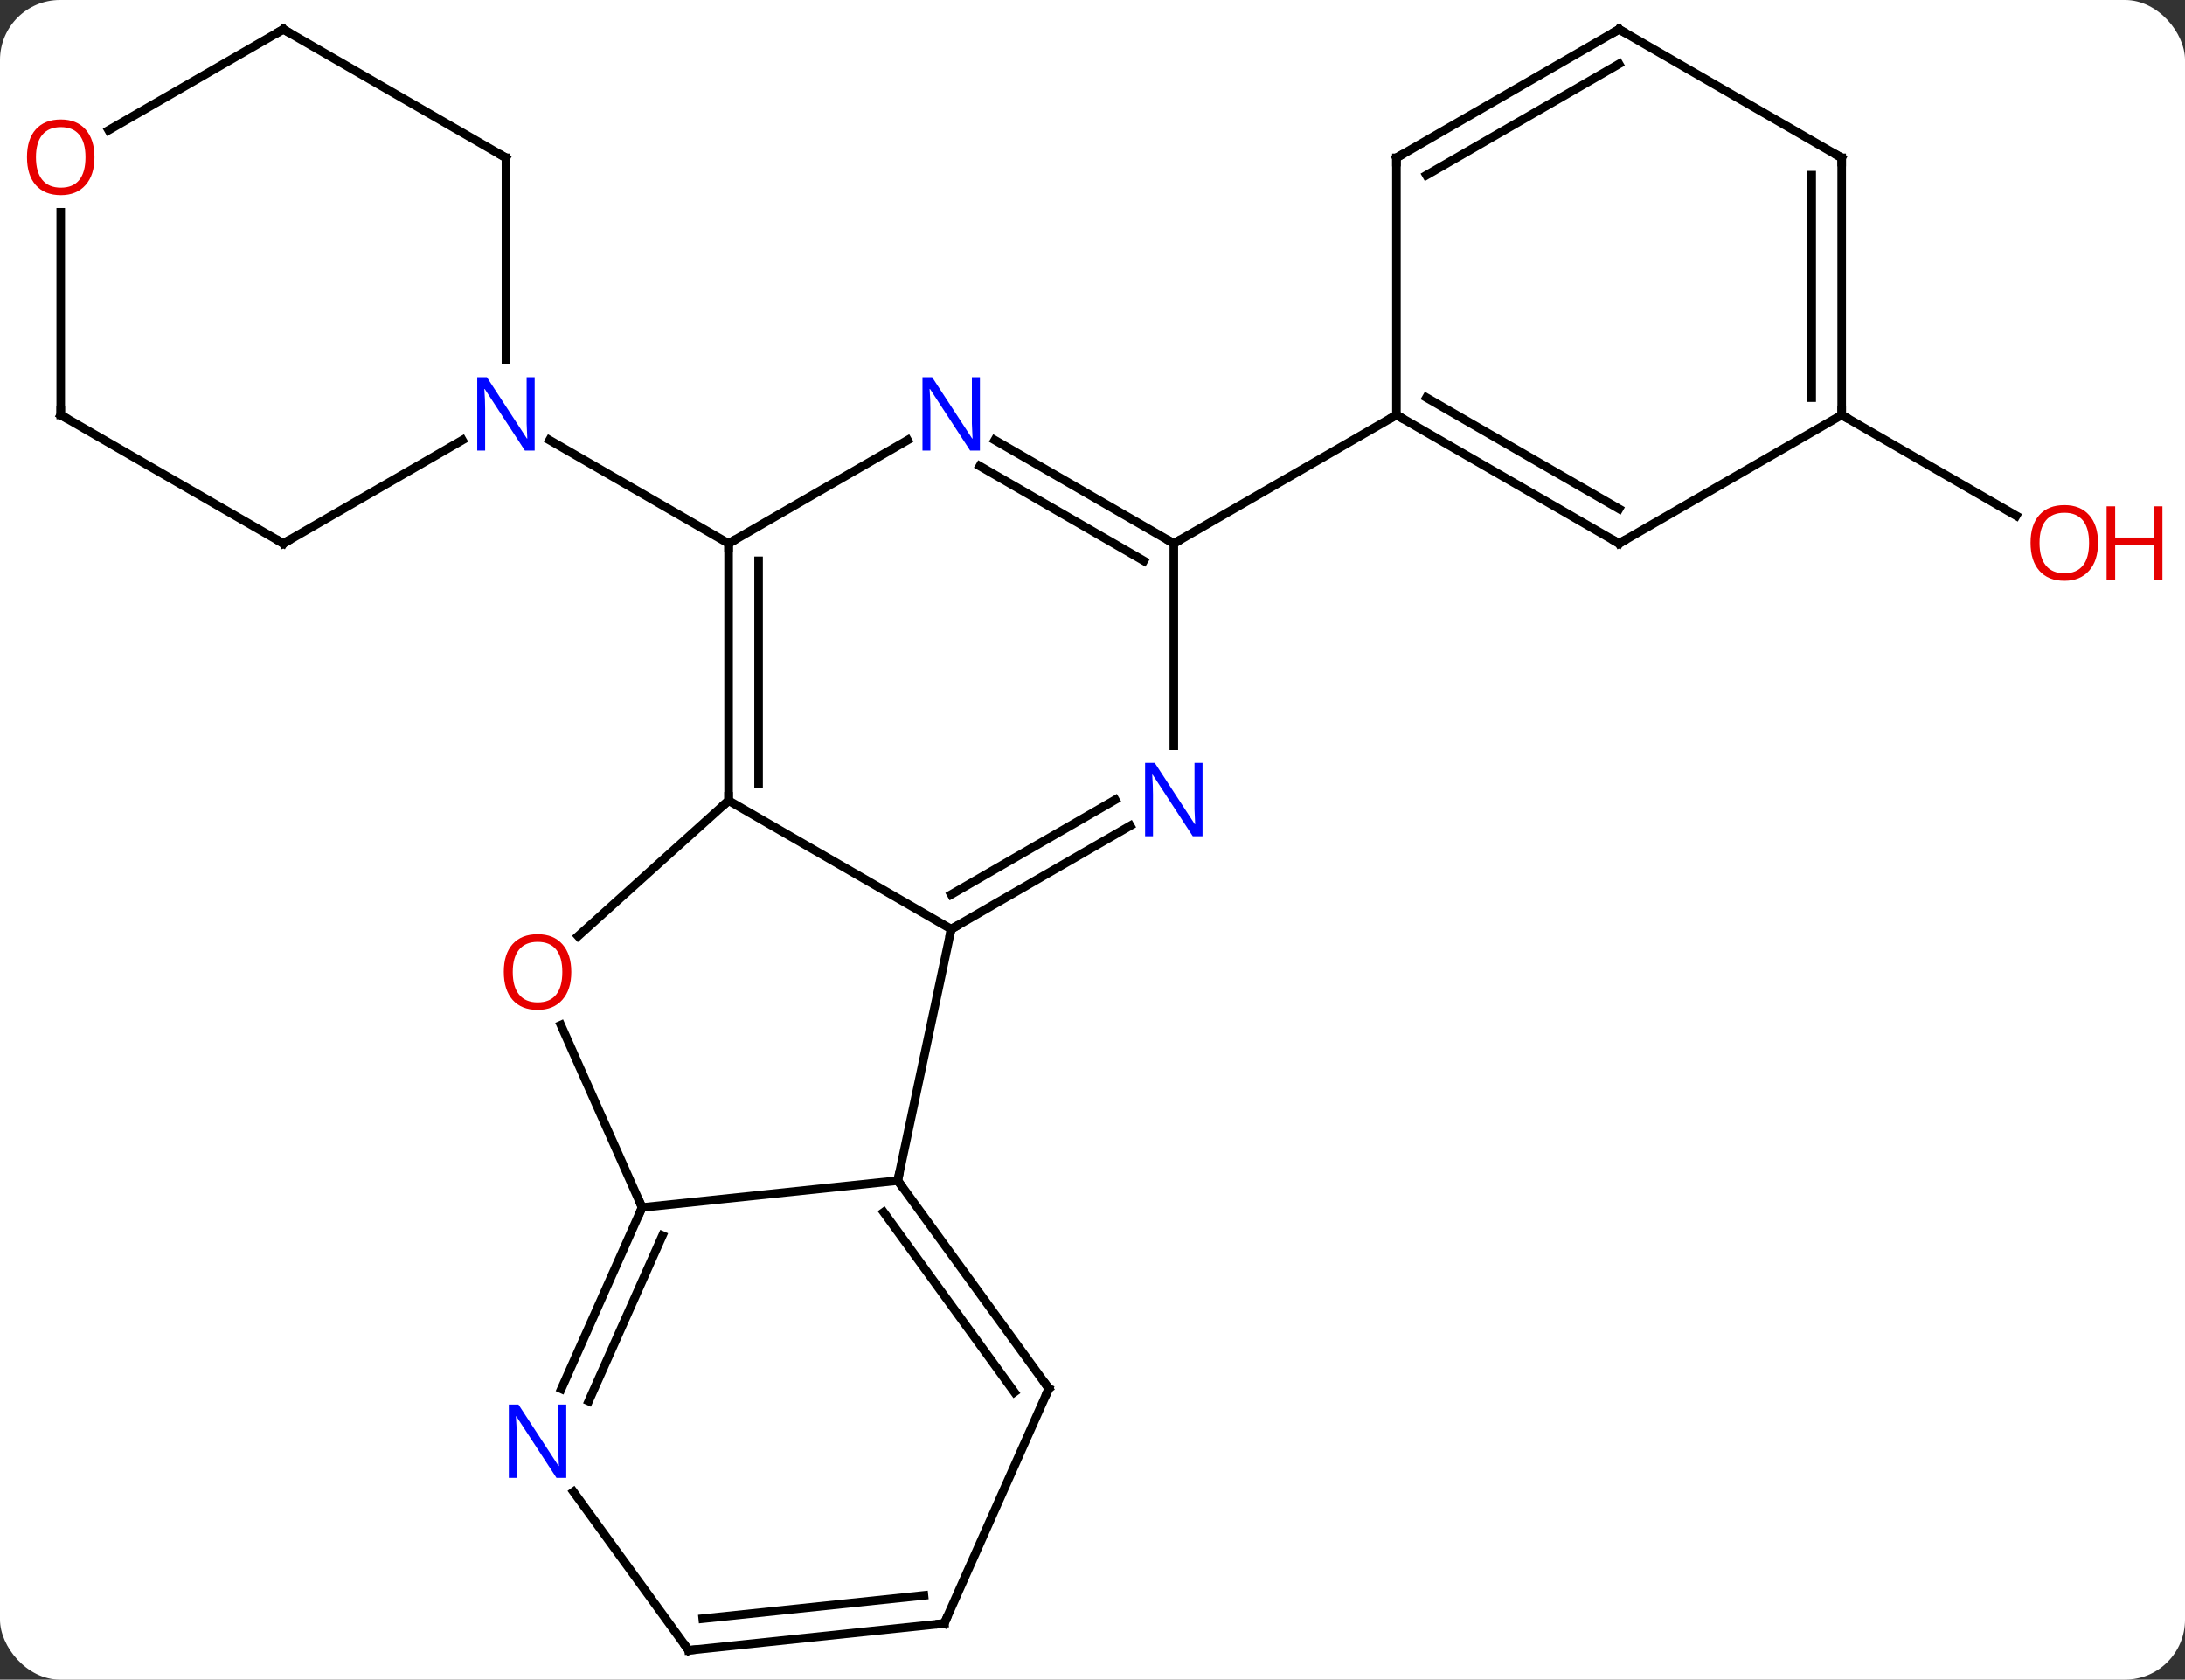 <svg width="255" viewBox="0 0 255 196" style="fill-opacity:1; color-rendering:auto; color-interpolation:auto; text-rendering:auto; stroke:black; stroke-linecap:square; stroke-miterlimit:10; shape-rendering:auto; stroke-opacity:1; fill:black; stroke-dasharray:none; font-weight:normal; stroke-width:1; font-family:'Open Sans'; font-style:normal; stroke-linejoin:miter; font-size:12; stroke-dashoffset:0; image-rendering:auto;" height="196" class="cas-substance-image" xmlns:xlink="http://www.w3.org/1999/xlink" xmlns="http://www.w3.org/2000/svg"><rect x="0" y="0" width="255" height="196" fill="#333333" stroke="none"/><svg class="cas-substance-single-component"><rect y="0" x="0" width="255" stroke="none" ry="7" rx="7" height="196" fill="white" class="cas-substance-group"/><svg y="0" x="0" width="255" viewBox="0 0 255 196" style="fill:black;" height="196" class="cas-substance-single-component-image"><svg><g><g transform="translate(124,98)" style="text-rendering:geometricPrecision; color-rendering:optimizeQuality; color-interpolation:linearRGB; stroke-linecap:butt; image-rendering:optimizeQuality;"><line y2="-49.578" y1="-37.819" x2="90.933" x1="111.299" style="fill:none;"/><line y2="10.422" y1="-4.578" x2="-12.99" x1="-38.97" style="fill:none;"/><line y2="-34.578" y1="-4.578" x2="-38.97" x1="-38.97" style="fill:none;"/><line y2="-32.557" y1="-6.599" x2="-35.47" x1="-35.47" style="fill:none;"/><line y2="11.236" y1="-4.578" x2="-56.535" x1="-38.97" style="fill:none;"/><line y2="39.765" y1="10.422" x2="-19.227" x1="-12.99" style="fill:none;"/><line y2="-1.643" y1="10.422" x2="7.906" x1="-12.99" style="fill:none;"/><line y2="-4.674" y1="6.38" x2="6.156" x1="-12.99" style="fill:none;"/><line y2="-46.643" y1="-34.578" x2="-18.074" x1="-38.97" style="fill:none;"/><line y2="-46.643" y1="-34.578" x2="-59.869" x1="-38.97" style="fill:none;"/><line y2="42.903" y1="21.615" x2="-49.062" x1="-58.541" style="fill:none;"/><line y2="42.903" y1="39.765" x2="-49.062" x1="-19.227" style="fill:none;"/><line y2="64.035" y1="39.765" x2="-1.593" x1="-19.227" style="fill:none;"/><line y2="64.457" y1="43.457" x2="-5.612" x1="-20.871" style="fill:none;"/><line y2="-34.578" y1="-10.984" x2="12.99" x1="12.99" style="fill:none;"/><line y2="-34.578" y1="-46.643" x2="12.99" x1="-7.906" style="fill:none;"/><line y2="-32.557" y1="-43.612" x2="9.49" x1="-9.656" style="fill:none;"/><line y2="64.075" y1="42.903" x2="-58.49" x1="-49.062" style="fill:none;"/><line y2="65.499" y1="46.173" x2="-55.293" x1="-46.687" style="fill:none;"/><line y2="91.443" y1="64.035" x2="-13.797" x1="-1.593" style="fill:none;"/><line y2="-49.578" y1="-34.578" x2="38.97" x1="12.99" style="fill:none;"/><line y2="94.578" y1="76.082" x2="-43.632" x1="-57.071" style="fill:none;"/><line y2="94.578" y1="91.443" x2="-43.632" x1="-13.797" style="fill:none;"/><line y2="90.886" y1="88.173" x2="-41.988" x1="-16.172" style="fill:none;"/><line y2="-34.578" y1="-46.643" x2="-90.933" x1="-70.037" style="fill:none;"/><line y2="-79.578" y1="-55.984" x2="-64.953" x1="-64.953" style="fill:none;"/><line y2="-49.578" y1="-34.578" x2="-116.913" x1="-90.933" style="fill:none;"/><line y2="-94.578" y1="-79.578" x2="-90.933" x1="-64.953" style="fill:none;"/><line y2="-73.226" y1="-49.578" x2="-116.913" x1="-116.913" style="fill:none;"/><line y2="-82.804" y1="-94.578" x2="-111.326" x1="-90.933" style="fill:none;"/><line y2="-34.578" y1="-49.578" x2="64.953" x1="38.97" style="fill:none;"/><line y2="-38.62" y1="-51.599" x2="64.953" x1="42.47" style="fill:none;"/><line y2="-79.578" y1="-49.578" x2="38.97" x1="38.97" style="fill:none;"/><line y2="-49.578" y1="-34.578" x2="90.933" x1="64.953" style="fill:none;"/><line y2="-94.578" y1="-79.578" x2="64.953" x1="38.97" style="fill:none;"/><line y2="-90.537" y1="-77.557" x2="64.953" x1="42.47" style="fill:none;"/><line y2="-79.578" y1="-49.578" x2="90.933" x1="90.933" style="fill:none;"/><line y2="-77.557" y1="-51.599" x2="87.433" x1="87.433" style="fill:none;"/><line y2="-79.578" y1="-94.578" x2="90.933" x1="64.953" style="fill:none;"/></g><g transform="translate(124,98)" style="fill:rgb(230,0,0); text-rendering:geometricPrecision; color-rendering:optimizeQuality; image-rendering:optimizeQuality; font-family:'Open Sans'; stroke:rgb(230,0,0); color-interpolation:linearRGB;"><path style="stroke:none;" d="M120.85 -34.648 Q120.85 -32.586 119.811 -31.406 Q118.772 -30.226 116.929 -30.226 Q115.038 -30.226 114.007 -31.39 Q112.975 -32.555 112.975 -34.664 Q112.975 -36.758 114.007 -37.906 Q115.038 -39.055 116.929 -39.055 Q118.788 -39.055 119.819 -37.883 Q120.85 -36.711 120.85 -34.648 ZM114.022 -34.648 Q114.022 -32.914 114.765 -32.008 Q115.507 -31.101 116.929 -31.101 Q118.35 -31.101 119.077 -32 Q119.804 -32.898 119.804 -34.648 Q119.804 -36.383 119.077 -37.273 Q118.35 -38.164 116.929 -38.164 Q115.507 -38.164 114.765 -37.266 Q114.022 -36.367 114.022 -34.648 Z"/><path style="stroke:none;" d="M128.366 -30.351 L127.366 -30.351 L127.366 -34.383 L122.85 -34.383 L122.85 -30.351 L121.85 -30.351 L121.85 -38.914 L122.85 -38.914 L122.85 -35.273 L127.366 -35.273 L127.366 -38.914 L128.366 -38.914 L128.366 -30.351 Z"/></g><g transform="translate(124,98)" style="stroke-linecap:butt; text-rendering:geometricPrecision; color-rendering:optimizeQuality; image-rendering:optimizeQuality; font-family:'Open Sans'; color-interpolation:linearRGB; stroke-miterlimit:5;"><path style="fill:none;" d="M-38.97 -5.078 L-38.97 -4.578 L-39.342 -4.244"/><path style="fill:none;" d="M-12.557 10.172 L-12.99 10.422 L-13.094 10.911"/><path style="fill:none;" d="M-38.97 -34.078 L-38.97 -34.578 L-38.537 -34.828"/><path style="fill:rgb(230,0,0); stroke:none;" d="M-57.328 15.425 Q-57.328 17.487 -58.368 18.667 Q-59.407 19.847 -61.25 19.847 Q-63.141 19.847 -64.172 18.683 Q-65.204 17.518 -65.204 15.409 Q-65.204 13.315 -64.172 12.167 Q-63.141 11.018 -61.25 11.018 Q-59.391 11.018 -58.36 12.19 Q-57.328 13.362 -57.328 15.425 ZM-64.157 15.425 Q-64.157 17.159 -63.414 18.065 Q-62.672 18.972 -61.25 18.972 Q-59.828 18.972 -59.102 18.073 Q-58.375 17.175 -58.375 15.425 Q-58.375 13.69 -59.102 12.8 Q-59.828 11.909 -61.25 11.909 Q-62.672 11.909 -63.414 12.807 Q-64.157 13.706 -64.157 15.425 Z"/><path style="fill:none;" d="M-18.933 40.169 L-19.227 39.765 L-19.123 39.276"/><path style="fill:rgb(0,5,255); stroke:none;" d="M16.342 -0.422 L15.201 -0.422 L10.513 -7.609 L10.467 -7.609 Q10.56 -6.344 10.56 -5.297 L10.56 -0.422 L9.638 -0.422 L9.638 -8.984 L10.763 -8.984 L15.435 -1.828 L15.482 -1.828 Q15.482 -1.984 15.435 -2.844 Q15.388 -3.703 15.404 -4.078 L15.404 -8.984 L16.342 -8.984 L16.342 -0.422 Z"/><path style="fill:rgb(0,5,255); stroke:none;" d="M-9.638 -45.422 L-10.779 -45.422 L-15.467 -52.609 L-15.513 -52.609 Q-15.42 -51.344 -15.42 -50.297 L-15.42 -45.422 L-16.342 -45.422 L-16.342 -53.984 L-15.217 -53.984 L-10.545 -46.828 L-10.498 -46.828 Q-10.498 -46.984 -10.545 -47.844 Q-10.592 -48.703 -10.576 -49.078 L-10.576 -53.984 L-9.638 -53.984 L-9.638 -45.422 Z"/><path style="fill:none;" d="M-49.265 43.36 L-49.062 42.903 L-49.265 42.446"/><path style="fill:none;" d="M-1.887 63.63 L-1.593 64.035 L-1.796 64.492"/><path style="fill:none;" d="M12.557 -34.828 L12.99 -34.578 L13.423 -34.828"/><path style="fill:rgb(0,5,255); stroke:none;" d="M-57.914 74.464 L-59.055 74.464 L-63.743 67.277 L-63.789 67.277 Q-63.696 68.542 -63.696 69.589 L-63.696 74.464 L-64.618 74.464 L-64.618 65.902 L-63.493 65.902 L-58.821 73.058 L-58.774 73.058 Q-58.774 72.902 -58.821 72.042 Q-58.868 71.183 -58.852 70.808 L-58.852 65.902 L-57.914 65.902 L-57.914 74.464 Z"/><path style="fill:none;" d="M-13.594 90.986 L-13.797 91.443 L-14.294 91.495"/><path style="fill:none;" d="M-43.926 94.174 L-43.632 94.578 L-43.135 94.526"/><path style="fill:rgb(0,5,255); stroke:none;" d="M-61.601 -45.422 L-62.742 -45.422 L-67.43 -52.609 L-67.476 -52.609 Q-67.383 -51.344 -67.383 -50.297 L-67.383 -45.422 L-68.305 -45.422 L-68.305 -53.984 L-67.18 -53.984 L-62.508 -46.828 L-62.461 -46.828 Q-62.461 -46.984 -62.508 -47.844 Q-62.555 -48.703 -62.539 -49.078 L-62.539 -53.984 L-61.601 -53.984 L-61.601 -45.422 Z"/><path style="fill:none;" d="M-90.5 -34.828 L-90.933 -34.578 L-91.366 -34.828"/><path style="fill:none;" d="M-64.953 -79.078 L-64.953 -79.578 L-65.386 -79.828"/><path style="fill:none;" d="M-116.48 -49.328 L-116.913 -49.578 L-116.913 -50.078"/><path style="fill:none;" d="M-90.5 -94.328 L-90.933 -94.578 L-91.366 -94.328"/><path style="fill:rgb(230,0,0); stroke:none;" d="M-112.975 -79.648 Q-112.975 -77.586 -114.015 -76.406 Q-115.054 -75.226 -116.897 -75.226 Q-118.788 -75.226 -119.819 -76.391 Q-120.85 -77.555 -120.85 -79.664 Q-120.85 -81.758 -119.819 -82.906 Q-118.788 -84.055 -116.897 -84.055 Q-115.038 -84.055 -114.007 -82.883 Q-112.975 -81.711 -112.975 -79.648 ZM-119.804 -79.648 Q-119.804 -77.914 -119.061 -77.008 Q-118.319 -76.101 -116.897 -76.101 Q-115.475 -76.101 -114.749 -77 Q-114.022 -77.898 -114.022 -79.648 Q-114.022 -81.383 -114.749 -82.273 Q-115.475 -83.164 -116.897 -83.164 Q-118.319 -83.164 -119.061 -82.266 Q-119.804 -81.367 -119.804 -79.648 Z"/><path style="fill:none;" d="M39.403 -49.328 L38.97 -49.578 L38.537 -49.328"/><path style="fill:none;" d="M64.52 -34.828 L64.953 -34.578 L65.386 -34.828"/><path style="fill:none;" d="M38.97 -79.078 L38.97 -79.578 L39.403 -79.828"/><path style="fill:none;" d="M90.933 -50.078 L90.933 -49.578 L91.366 -49.328"/><path style="fill:none;" d="M64.52 -94.328 L64.953 -94.578 L65.386 -94.328"/><path style="fill:none;" d="M90.933 -79.078 L90.933 -79.578 L90.5 -79.828"/></g></g></svg></svg></svg></svg>
